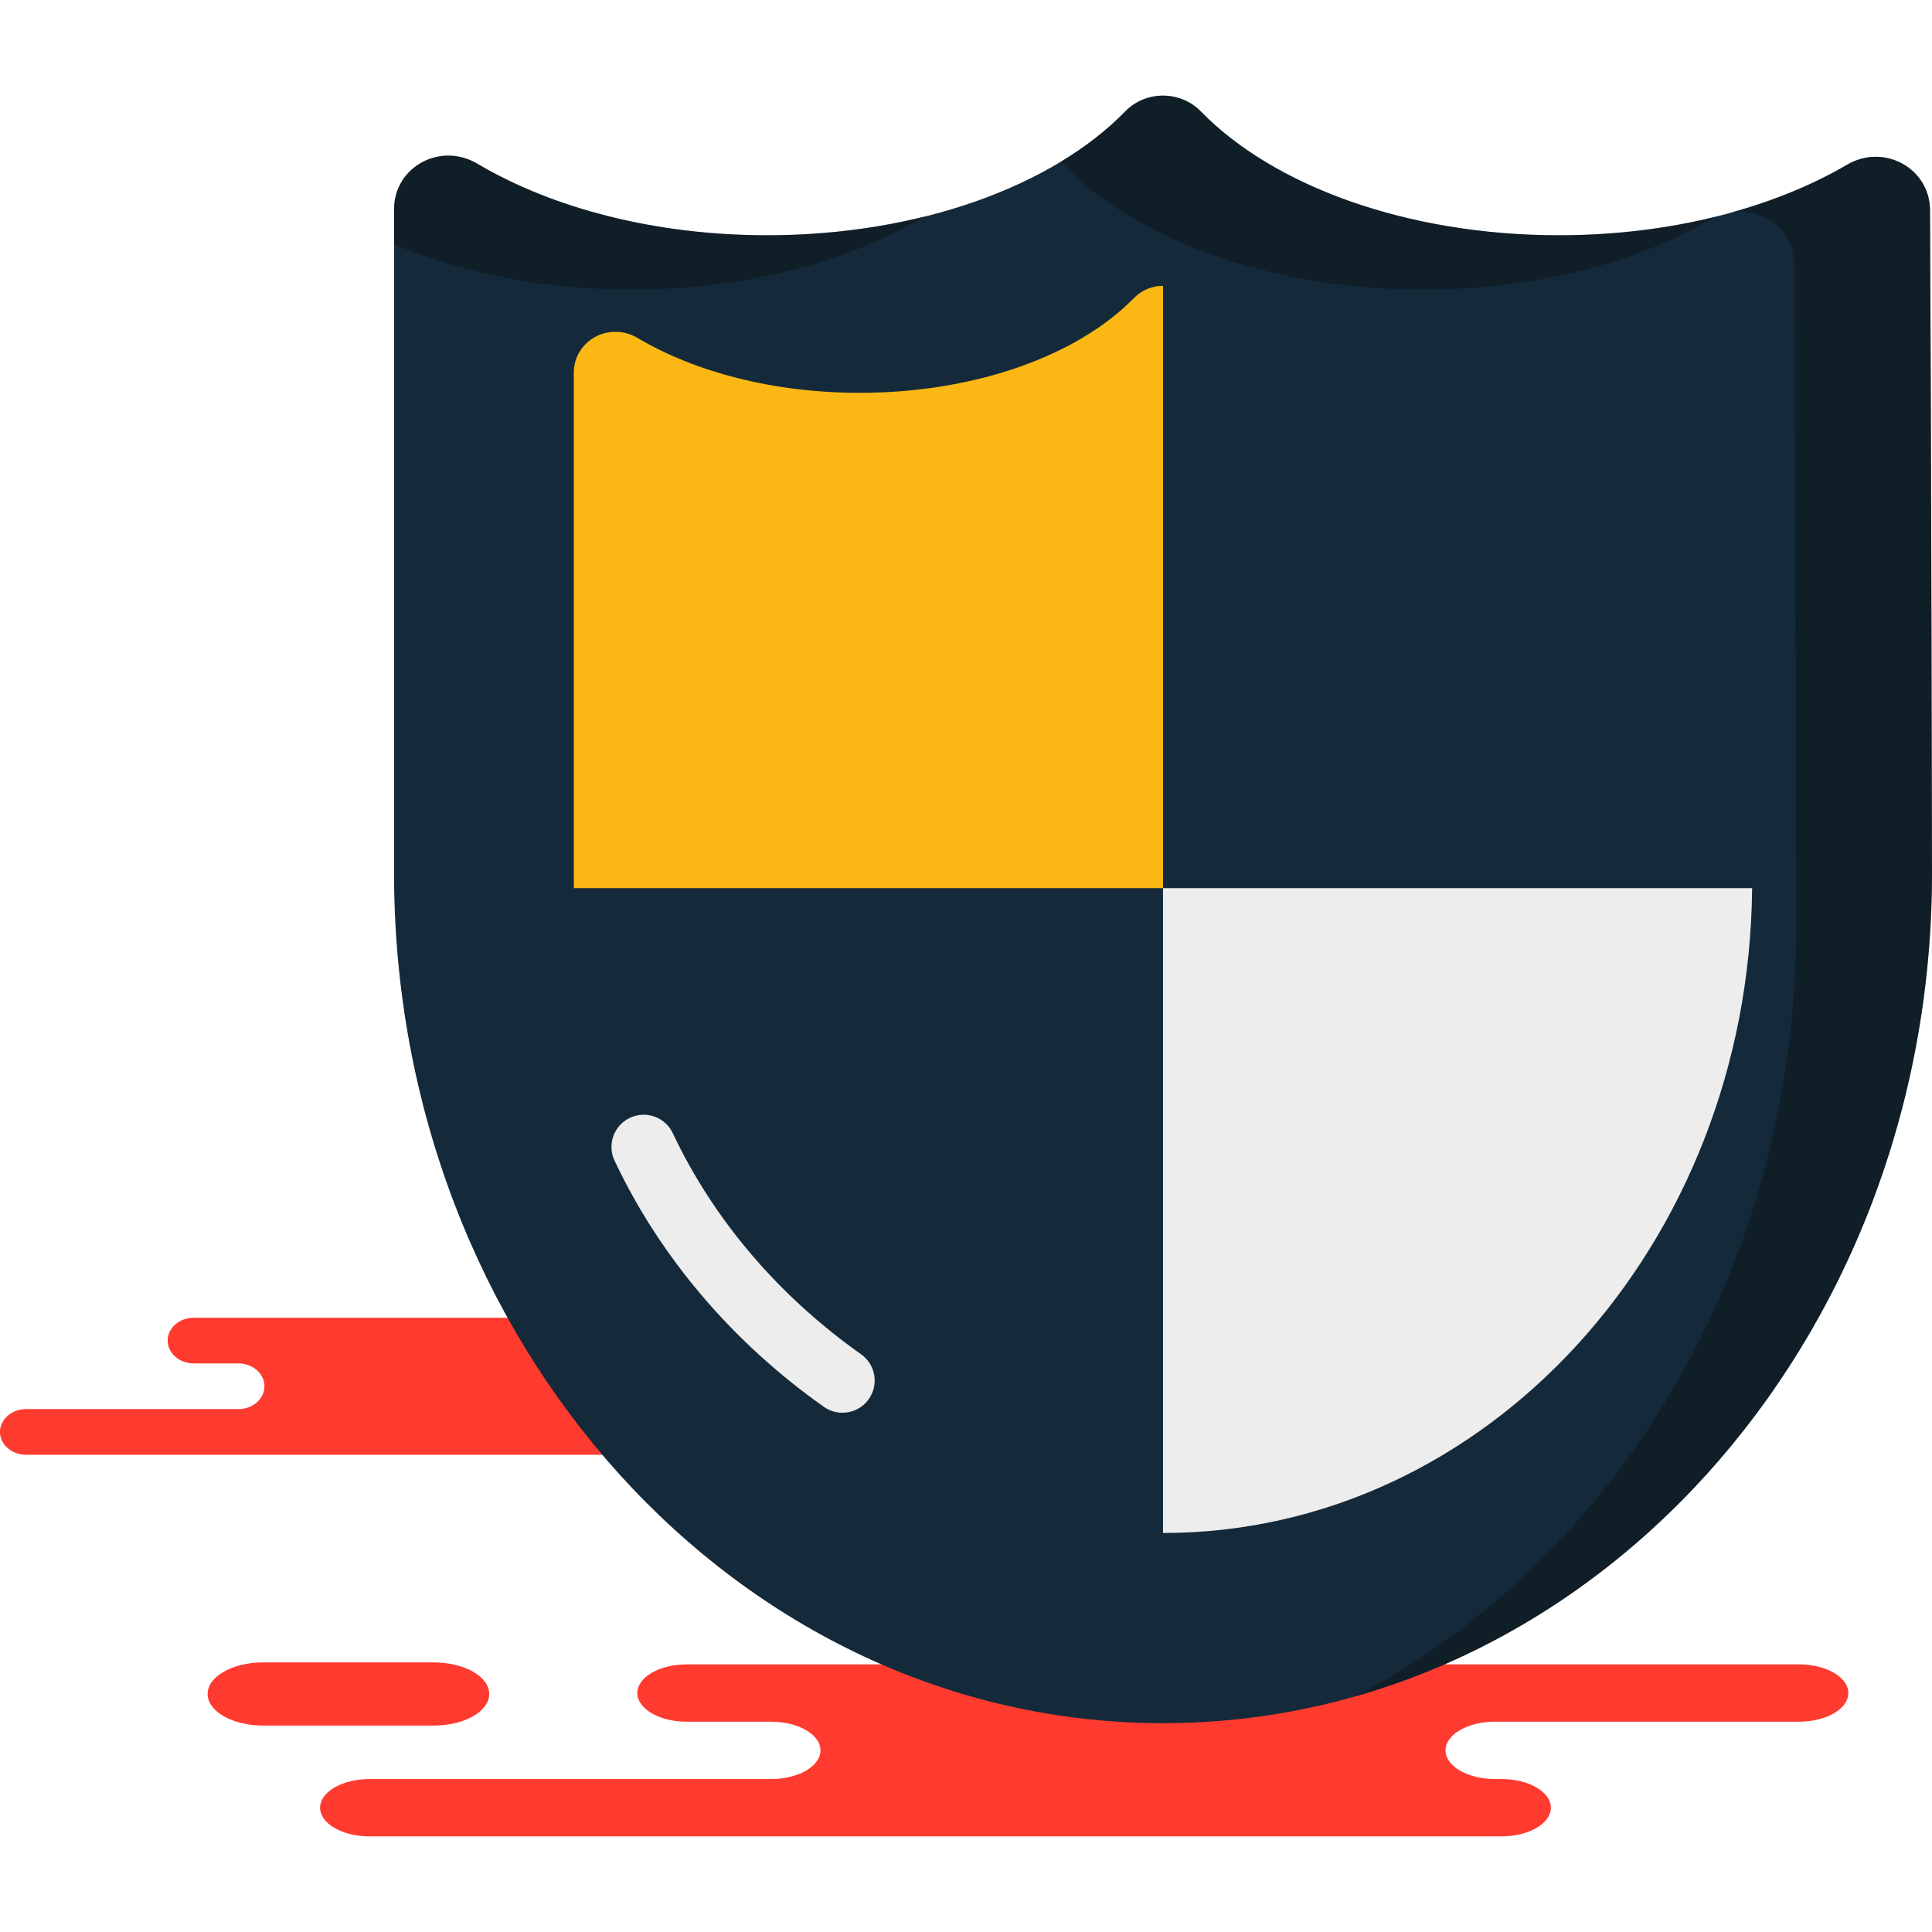 <?xml version="1.0" encoding="iso-8859-1"?>
<!-- Generator: Adobe Illustrator 19.1.0, SVG Export Plug-In . SVG Version: 6.00 Build 0)  -->
<svg version="1.1" id="Capa_1" xmlns="http://www.w3.org/2000/svg" xmlns:xlink="http://www.w3.org/1999/xlink" x="0px" y="0px"
	 viewBox="0 0 217.229 217.229" style="enable-background:new 0 0 217.229 217.229;" xml:space="preserve">
<g>
	<g id="group-20svg">
		<path id="path-1_73_" style="fill:#FF3A2F;" d="M152.92,206.478h15.903c3.066,0,5.552-1.443,5.552-3.224
			c0-1.779-2.486-3.223-5.552-3.223h-0.74c-3.067,0-5.553-1.442-5.553-3.222s2.486-3.224,5.553-3.224h34.186
			c3.067,0,5.552-1.443,5.552-3.223s-2.485-3.224-5.552-3.224h-41.084H77.21c-3.066,0-5.551,1.444-5.551,3.224
			s2.485,3.223,5.551,3.223h9.489c3.066,0,5.552,1.444,5.552,3.224s-2.486,3.222-5.552,3.222H41.543
			c-3.066,0-5.551,1.444-5.551,3.223c0,1.781,2.485,3.224,5.551,3.224h10.673H152.92z"/>
		<path id="path-2_73_" style="fill:#FF3A2F;" d="M61.799,163.571h8.405c1.62,0,2.934-1.15,2.934-2.567
			c0-1.419-1.314-2.569-2.934-2.569h-0.392c-1.62,0-2.934-1.149-2.934-2.568c0-1.418,1.314-2.568,2.934-2.568h18.069
			c1.62,0,2.934-1.149,2.934-2.567s-1.314-2.567-2.934-2.567H66.167H21.786c-1.622,0-2.935,1.149-2.935,2.567
			s1.313,2.567,2.935,2.567H26.8c1.62,0,2.934,1.15,2.934,2.568c0,1.419-1.314,2.568-2.934,2.568H2.934
			c-1.62,0-2.934,1.15-2.934,2.569c0,1.417,1.314,2.567,2.934,2.567h5.64H61.799z"/>
		<path id="path-3_73_" style="fill:#FF3A2F;" d="M48.756,186.915c3.454,0,6.252,1.591,6.252,3.552c0,1.963-2.798,3.553-6.252,3.553
			H29.597c-3.453,0-6.252-1.59-6.252-3.553c0-1.961,2.799-3.552,6.252-3.552H48.756z"/>
		<path id="path-4_73_" style="fill:#142A3B;" d="M175.274,26.453c-17.15,0-32.136-5.589-40.24-13.91
			c-2.325-2.389-6.208-2.389-8.533,0c-8.103,8.321-23.089,13.91-40.24,13.91c-12.704,0-24.199-3.074-32.597-8.049
			c-4.134-2.449-9.357,0.34-9.357,5.143v74.614c0,52.792,38.71,95.589,86.461,95.589s86.461-42.797,86.461-95.589
			c0,0-0.084-50.339-0.22-74.509c-0.026-4.77-5.201-7.548-9.317-5.137C199.308,23.426,187.884,26.453,175.274,26.453z"/>
		<path id="path-5_72_" style="opacity:0.35;fill:#090908;enable-background:new    ;" d="M119.759,18.653
			c8.104,8.322,23.089,13.909,40.24,13.909c12.611,0,24.033-3.026,32.418-7.938c0.27-0.157,0.553-0.235,0.832-0.35
			c-5.53,1.401-11.598,2.179-17.975,2.179c-17.15,0-32.136-5.589-40.24-13.91c-2.325-2.389-6.208-2.389-8.532,0
			c-2.021,2.074-4.469,3.978-7.272,5.668C119.408,18.355,119.595,18.484,119.759,18.653z"/>
		<path id="path-6_69_" style="opacity:0.35;fill:#090908;enable-background:new    ;" d="M70.986,32.562
			c12.856,0,24.493-3.14,32.929-8.215c-5.449,1.346-11.401,2.106-17.654,2.106c-12.704,0-24.199-3.074-32.597-8.05
			c-4.134-2.448-9.357,0.341-9.357,5.145v3.908C51.864,30.66,61.043,32.562,70.986,32.562z"/>
		<path id="path-7_68_" style="opacity:0.35;fill:#090908;enable-background:new    ;" d="M217.009,23.652
			c-0.026-4.77-5.201-7.548-9.317-5.138c-3.769,2.208-8.176,4.008-13.004,5.349c3.529-0.541,7.024,1.981,7.046,5.899
			c0.135,24.17,0.219,74.51,0.219,74.51c0,38.214-20.291,71.177-49.604,86.475c37.308-10.599,64.879-48.031,64.879-92.586
			C217.228,98.161,217.145,47.822,217.009,23.652z"/>
		<path id="path-8_52_" style="fill:#FBB713;" d="M130.768,32.136c-1.189,0-2.379,0.457-3.269,1.373
			c-6.21,6.377-17.693,10.659-30.836,10.659c-9.735,0-18.543-2.356-24.979-6.169c-3.167-1.875-7.169,0.262-7.169,3.943v57.175
			c0,0.251,0.015,0.497,0.017,0.747h66.236V32.136z"/>
		<path id="path-9_45_" style="fill:#EDEDED;" d="M130.768,99.864v72.501c36.364,0,65.872-32.394,66.236-72.501H130.768z"/>
		<path id="path-10_41_" style="fill:#EDEDED;" d="M94.722,158.845c-0.721,0-1.45-0.215-2.086-0.662
			c-10.285-7.266-18.424-16.838-23.537-27.682c-0.852-1.808-0.078-3.964,1.729-4.817c1.807-0.853,3.97-0.077,4.819,1.731
			c4.579,9.713,11.901,18.307,21.168,24.853c1.633,1.154,2.022,3.413,0.866,5.046C96.977,158.311,95.857,158.845,94.722,158.845z"/>
	</g>
</g>
<g>
</g>
<g>
</g>
<g>
</g>
<g>
</g>
<g>
</g>
<g>
</g>
<g>
</g>
<g>
</g>
<g>
</g>
<g>
</g>
<g>
</g>
<g>
</g>
<g>
</g>
<g>
</g>
<g>
</g>
</svg>
